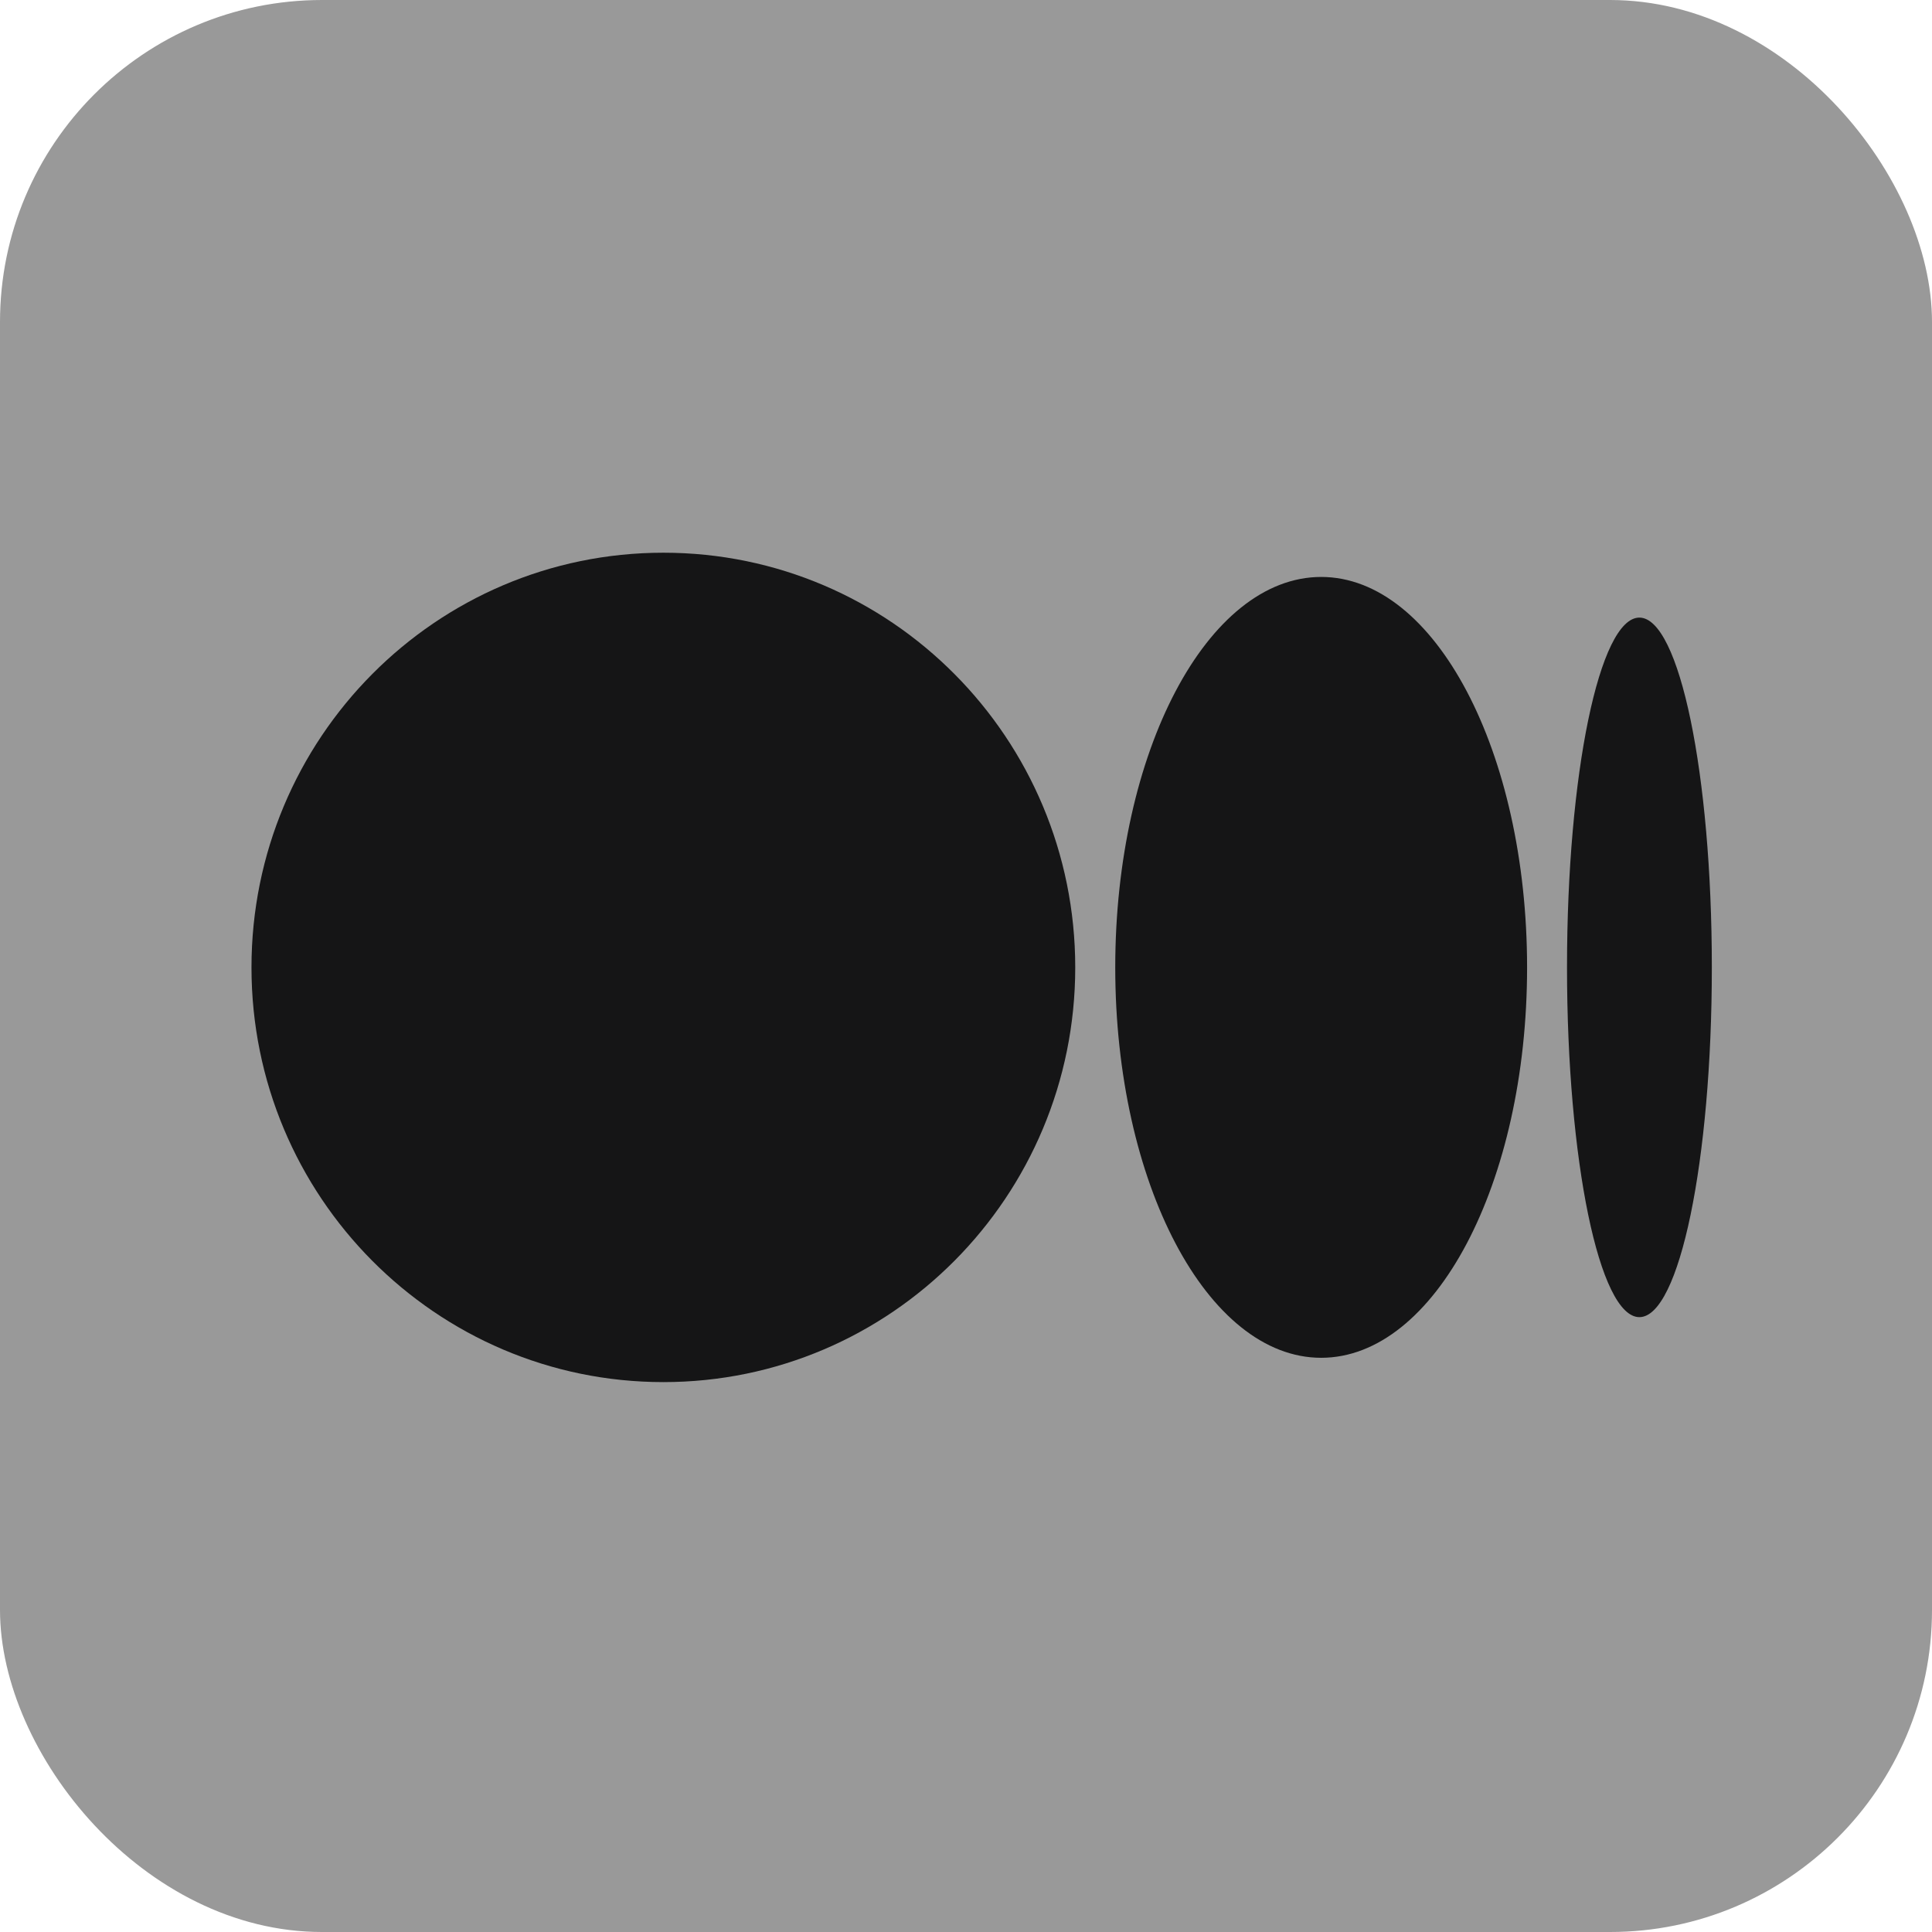 <svg width="24" height="24" viewBox="0 0 24 24" fill="none" xmlns="http://www.w3.org/2000/svg">
<rect width="24" height="24" rx="4" fill="#999999"/>
<path d="M13.357 12.018C13.357 14.863 11.066 17.169 8.241 17.169C5.415 17.169 3.124 14.863 3.124 12.018C3.124 9.172 5.415 6.866 8.241 6.866C11.066 6.866 13.357 9.172 13.357 12.018Z" fill="#151516"/>
<path d="M18.97 12.018C18.97 14.696 17.825 16.867 16.412 16.867C14.999 16.867 13.854 14.696 13.854 12.018C13.854 9.339 14.999 7.167 16.412 7.167C17.825 7.167 18.97 9.339 18.97 12.018" fill="#151516"/>
<path d="M21.265 12.017C21.265 14.416 20.862 16.362 20.365 16.362C19.868 16.362 19.466 14.417 19.466 12.017C19.466 9.618 19.869 7.672 20.365 7.672C20.862 7.672 21.265 9.618 21.265 12.017Z" fill="#151516"/>
</svg>
